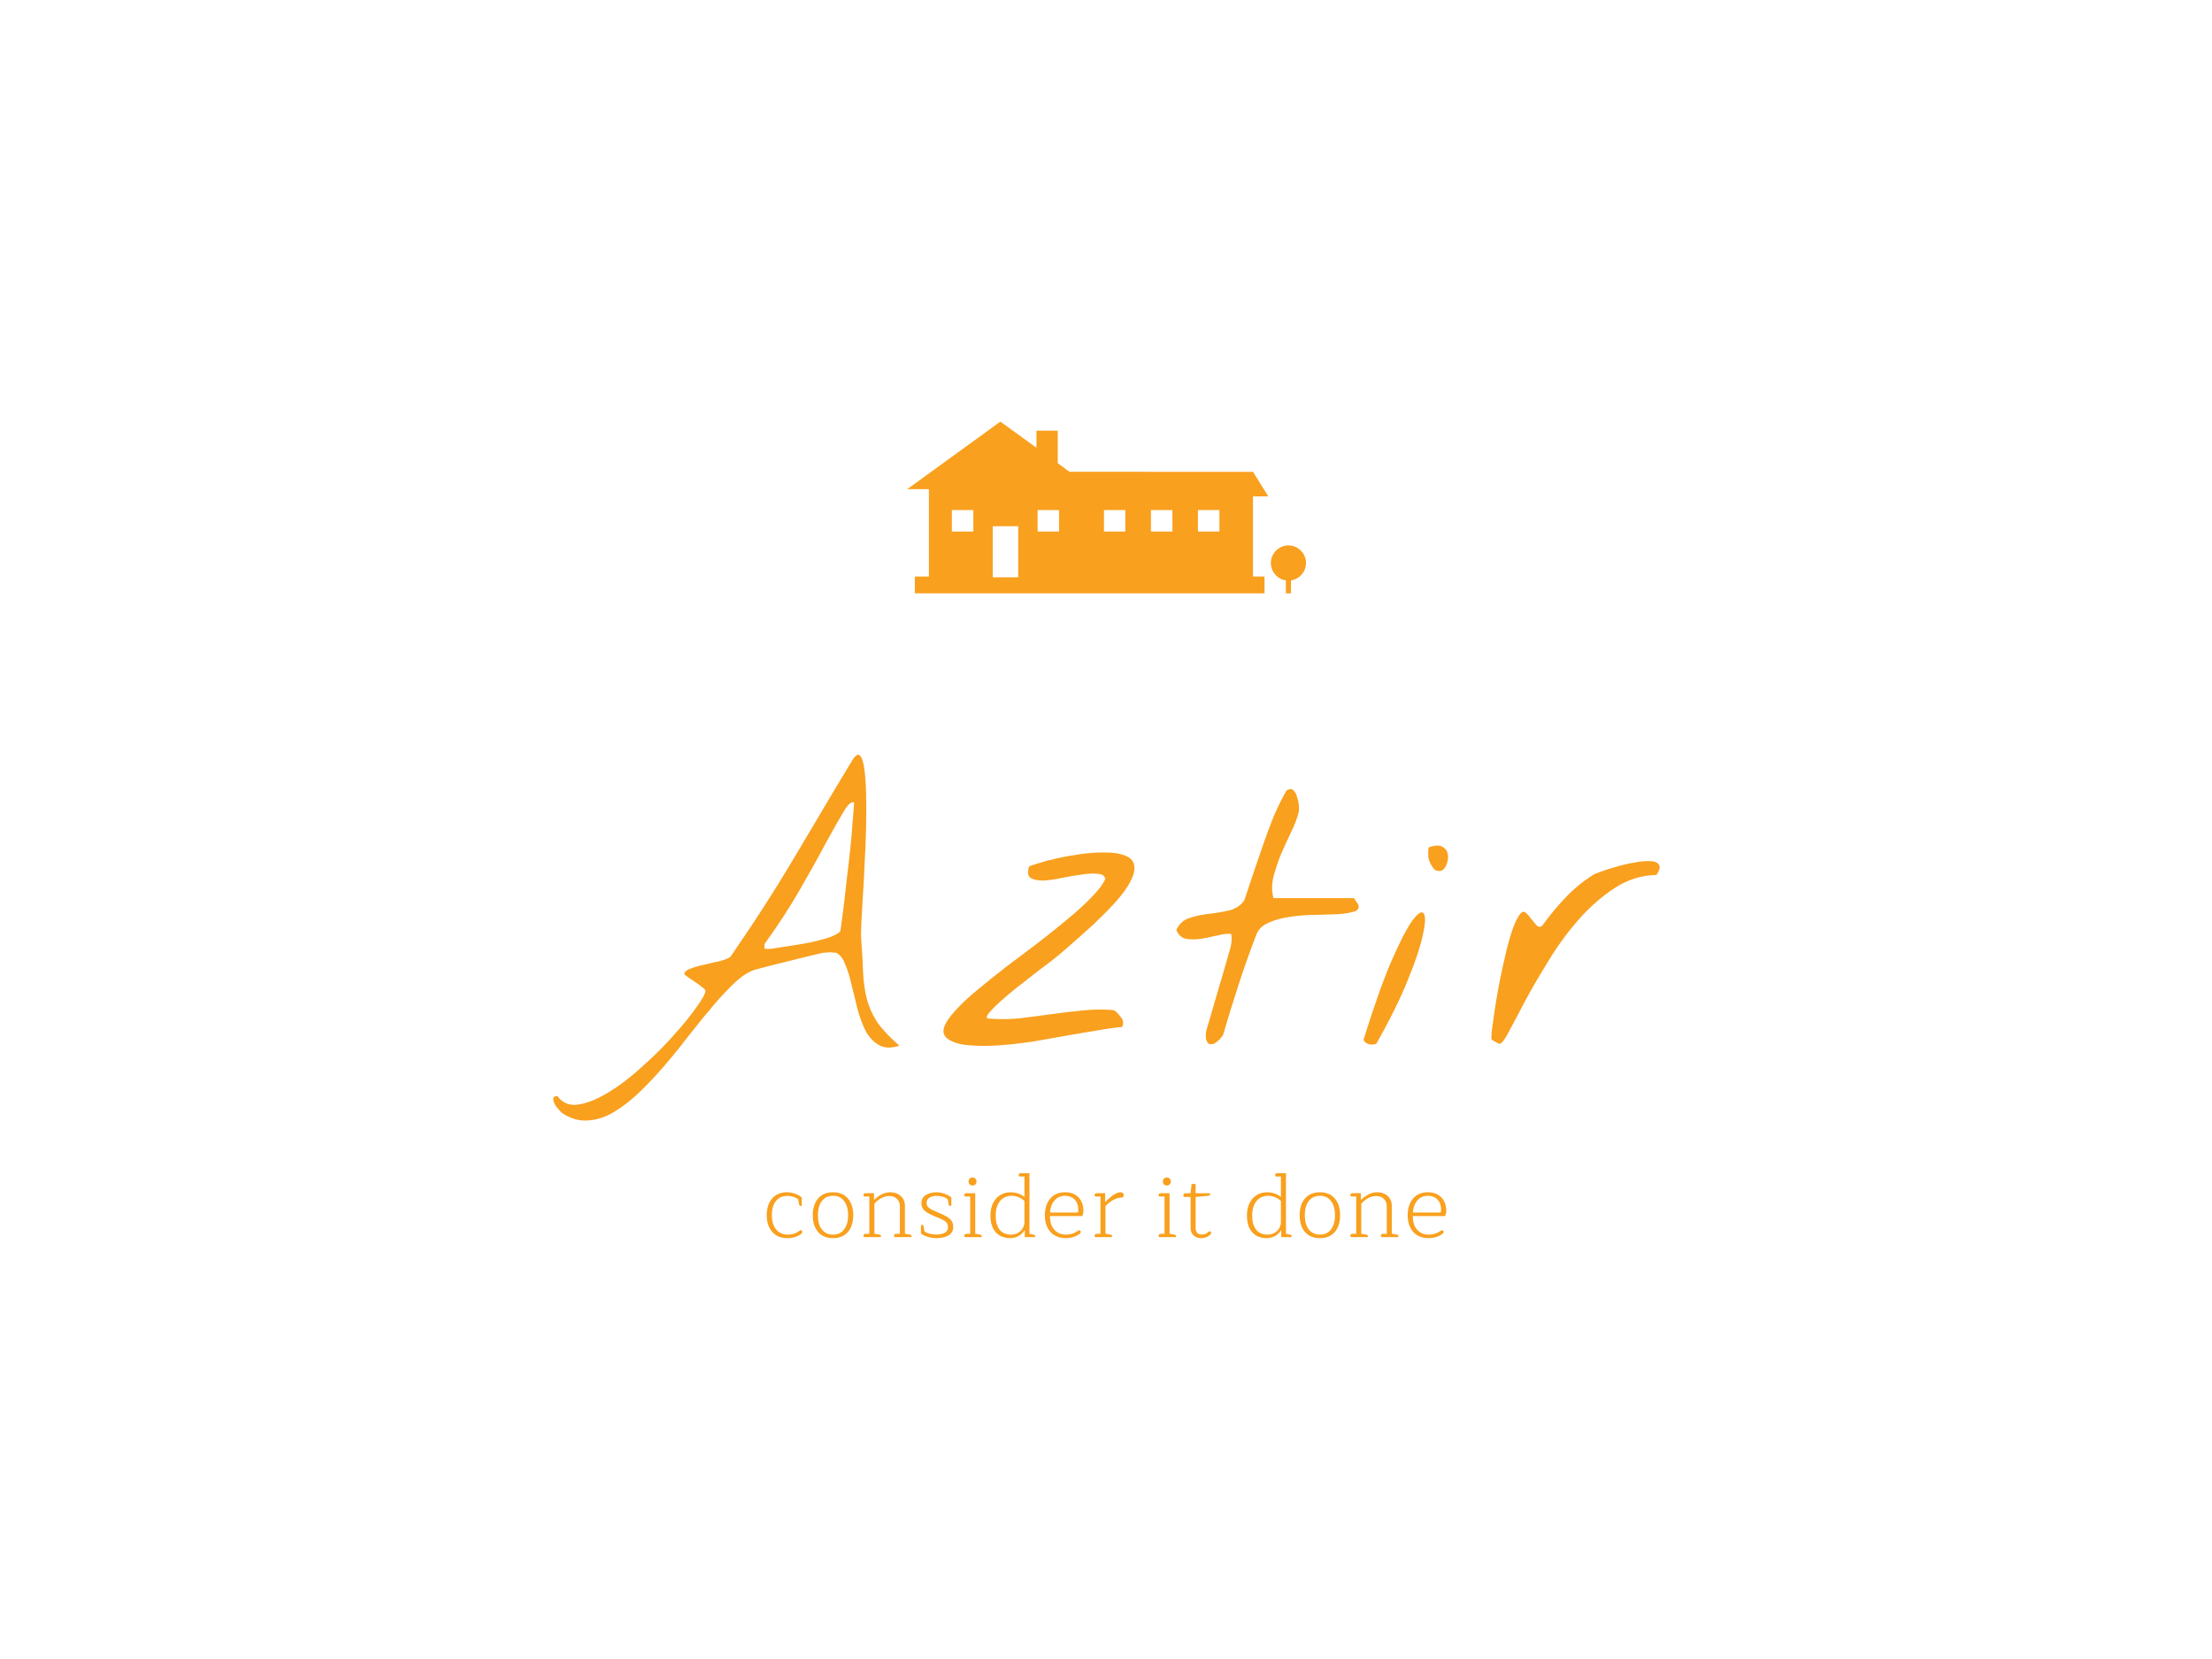<svg version="1.1" xmlns:cc="http://creativecommons.org/ns#" xmlns:dc="http://purl.org/dc/elements/1.1/" xmlns:rdf="http://www.w3.org/1999/02/22-rdf-syntax-ns#" xmlns="http://www.w3.org/2000/svg" xmlns:xlink="http://www.w3.org/1999/xlink" x="0px" y="0px" viewBox="0 0 1024 768" xml:space="preserve">

<defs>
<linearGradient id="gradient" gradientUnits="userSpaceOnUse" x2="0" y2="0">
  <stop offset="0" stop-color="#FFFFFF" stop-opacity="1"/>
  <stop offset="1" stop-color="#FFFFFF" stop-opacity="0"/>
  <animate attributeName="x2" dur="4s" from="0" to="1024" values="0; 1024; 1024"  repeatCount="1" />
</linearGradient>

<mask id="mask" maskUnits="userSpaceOnUse">
	<rect width="1024" height="768" fill="url(#gradient)"/>
</mask>
</defs>

<g mask="url(#mask)">

 
 <g id="logo-group" fill="#f9a01e" transform="translate(-117.54 -114.36) scale(1.23)">
  <path id="path134319" style="font-variant-ligatures:none" d="m391.97 558.97q-3.697 0-5.766-2.341-2.069-2.374-2.069-6.309t2.035-6.275 5.597-2.341q1.56 0 3.155 0.611 1.594 0.577 2.408 1.391v2.815q0 0.339-0.407 0.339-0.271 0-0.441-0.17-0.136-0.204-0.204-0.611l-0.305-1.696q-0.644-0.611-1.798-0.95-1.153-0.373-2.273-0.373-2.68 0-4.274 1.899-1.56 1.899-1.56 5.359 0 3.46 1.628 5.393 1.628 1.933 4.342 1.933 2.51 0 4.376-1.391 0.373-0.271 0.577-0.271 0.237 0 0.373 0.204 0.17 0.17 0.17 0.441 0 0.509-0.984 1.119-1.832 1.221-4.579 1.221z" stroke-miterlimit="2" stroke-width="0"/>
  <path id="path134321" style="font-variant-ligatures:none" d="m409.09 558.97q-3.629 0-5.631-2.307-2.001-2.341-2.001-6.343 0-3.969 2.001-6.275 2.001-2.341 5.631-2.341 3.595 0 5.597 2.341 2.001 2.307 2.001 6.275 0 4.003-2.001 6.343-2.001 2.307-5.597 2.307zm0-1.323q2.646 0 4.138-1.933 1.526-1.933 1.526-5.393 0-3.426-1.526-5.359-1.492-1.933-4.138-1.933-2.646 0-4.172 1.933t-1.526 5.359q0 3.46 1.526 5.393 1.526 1.933 4.172 1.933z" stroke-miterlimit="2" stroke-width="0"/>
  <path id="path134323" style="font-variant-ligatures:none" d="m420.98 558.59q-0.441 0-0.441-0.543 0-0.712 0.95-0.712h1.255v-14.043h-1.764q-0.441 0-0.441-0.543 0-0.712 0.95-0.712h3.019v2.442h0.136q2.917-2.781 6.004-2.781 2.341 0 3.901 1.391 1.594 1.391 1.594 3.799v10.413l1.764 0.305q0.407 0.068 0.577 0.237 0.17 0.136 0.17 0.407 0 0.339-0.339 0.339h-5.834q-0.441 0-0.441-0.543 0-0.712 0.95-0.712h1.255v-10.312q0-1.764-1.085-2.815-1.052-1.085-2.985-1.085-1.459 0-2.917 0.78-1.459 0.78-2.612 2.103v11.295l1.764 0.305q0.407 0.068 0.577 0.237 0.17 0.136 0.17 0.407 0 0.339-0.339 0.339z" stroke-miterlimit="2" stroke-width="0"/>
  <path id="path134325" style="font-variant-ligatures:none" d="m448.11 558.97q-1.594 0-3.324-0.475-1.696-0.475-2.612-1.289v-2.883q0-0.373 0.407-0.373 0.475 0 0.644 0.848l0.271 1.594q0.712 0.611 2.001 0.916t2.51 0.305q1.866 0 3.087-0.644 1.255-0.644 1.255-2.103 0-1.018-0.475-1.628-0.441-0.644-1.391-1.119-0.95-0.509-2.951-1.289-2.646-1.052-3.935-2.137-1.255-1.119-1.255-2.849 0-2.069 1.662-3.087 1.662-1.052 4.037-1.052 1.56 0 3.155 0.611 1.594 0.577 2.408 1.391v2.815q0 0.136-0.102 0.237t-0.305 0.102q-0.271 0-0.441-0.17-0.136-0.204-0.204-0.644l-0.271-1.662q-0.644-0.611-1.798-0.95-1.153-0.373-2.307-0.373-1.628 0-2.748 0.644-1.119 0.611-1.119 1.967 0 0.916 0.509 1.526 0.543 0.611 1.459 1.085 0.95 0.475 2.985 1.323 2.748 1.119 3.901 2.205t1.153 2.985q0 2.137-1.798 3.155-1.764 1.018-4.41 1.018z" stroke-miterlimit="2" stroke-width="0"/>
  <path id="path134327" style="font-variant-ligatures:none" d="m461.59 539.16q-0.644 0-1.085-0.407-0.407-0.441-0.407-1.119 0-0.678 0.407-1.085 0.441-0.407 1.085-0.407 0.644 0 1.052 0.407 0.441 0.407 0.441 1.085 0 0.712-0.441 1.119-0.407 0.407-1.052 0.407zm-2.68 19.436q-0.441 0-0.441-0.543 0-0.712 0.95-0.712h1.289v-14.043h-1.798q-0.441 0-0.441-0.543 0-0.712 0.95-0.712h3.188v15.264l1.73 0.305q0.746 0.17 0.746 0.644 0 0.339-0.339 0.339z" stroke-miterlimit="2" stroke-width="0"/>
  <path id="path134329" style="font-variant-ligatures:none" d="m475.66 558.97q-2.069 0-3.731-0.916t-2.646-2.815q-0.95-1.933-0.95-4.783 0-2.646 0.95-4.613 0.984-2.001 2.68-3.053 1.73-1.085 3.935-1.085 2.883 0 5.224 1.73v-7.666h-1.73q-0.441 0-0.441-0.543 0-0.712 0.916-0.712h3.155v22.794l1.391 0.305q0.441 0.102 0.611 0.237t0.17 0.407q0 0.339-0.339 0.339h-3.595v-2.51h-0.136q-1.933 2.883-5.461 2.883zm0.475-1.323q1.323 0 2.476-0.611 1.153-0.644 1.832-1.73 0.678-1.119 0.678-2.476v-7.869q-2.171-1.933-4.885-1.933-1.662 0-3.019 0.848-1.323 0.814-2.137 2.51-0.78 1.696-0.78 4.104 0 3.358 1.459 5.258 1.492 1.899 4.376 1.899z" stroke-miterlimit="2" stroke-width="0"/>
  <path id="path134331" style="font-variant-ligatures:none" d="m496.64 558.97q-2.374 0-4.172-1.052-1.764-1.052-2.714-2.985-0.95-1.933-0.95-4.511 0-3.935 2.001-6.309 2.001-2.408 5.597-2.408 3.256 0 5.088 1.933 1.832 1.899 1.832 5.088 0 0.916-0.407 1.933h-12.177q0 3.358 1.662 5.19 1.696 1.798 4.308 1.798 2.578 0 4.477-1.391 0.068-0.034 0.237-0.136 0.17-0.136 0.339-0.136 0.237 0 0.407 0.204 0.17 0.17 0.17 0.441t-0.237 0.543q-0.237 0.237-0.712 0.543-2.001 1.255-4.749 1.255zm4.613-9.633q0.136-0.475 0.136-0.95 0-2.578-1.391-3.969t-3.595-1.391q-2.374 0-3.901 1.696-1.526 1.662-1.73 4.613z" stroke-miterlimit="2" stroke-width="0"/>
  <path id="path134333" style="font-variant-ligatures:none" d="m507.97 558.59q-0.441 0-0.441-0.543 0-0.712 0.95-0.712h1.255v-14.043h-1.764q-0.441 0-0.441-0.543 0-0.712 0.95-0.712h3.019v3.324h0.136q1.323-1.526 2.883-2.578 1.56-1.085 2.781-1.085 0.543 0 0.848 0.271 0.339 0.271 0.339 0.746 0 0.543-0.339 0.95-3.46 0-6.513 3.222v10.413l1.764 0.305q0.407 0.068 0.577 0.237 0.17 0.136 0.17 0.407 0 0.339-0.339 0.339z" stroke-miterlimit="2" stroke-width="0"/>
  <path id="path134335" style="font-variant-ligatures:none" d="m534.73 539.16q-0.644 0-1.085-0.407-0.407-0.441-0.407-1.119 0-0.678 0.407-1.085 0.441-0.407 1.085-0.407 0.644 0 1.052 0.407 0.441 0.407 0.441 1.085 0 0.712-0.441 1.119-0.407 0.407-1.052 0.407zm-2.68 19.436q-0.441 0-0.441-0.543 0-0.712 0.95-0.712h1.289v-14.043h-1.798q-0.441 0-0.441-0.543 0-0.712 0.95-0.712h3.188v15.264l1.73 0.305q0.746 0.17 0.746 0.644 0 0.339-0.339 0.339z" stroke-miterlimit="2" stroke-width="0"/>
  <path id="path134337" style="font-variant-ligatures:none" d="m547.59 558.97q-1.696 0-2.815-1.018-1.119-1.052-1.119-2.951v-11.533h-2.307q-0.17 0-0.305-0.17t-0.136-0.407q0-0.373 0.237-0.577 0.271-0.237 0.712-0.237h1.798l0.373-3.494h1.526v3.494h5.156q0.339 0 0.339 0.373 0 0.305-0.305 0.441-0.271 0.136-0.882 0.204l-4.308 0.373v11.668q0 1.221 0.611 1.866 0.644 0.611 1.73 0.611 0.746 0 1.323-0.204 0.577-0.237 1.085-0.712 0.305-0.305 0.543-0.305t0.373 0.17q0.17 0.136 0.17 0.441 0 0.237-0.237 0.543t-0.644 0.577q-1.323 0.848-2.917 0.848z" stroke-miterlimit="2" stroke-width="0"/>
  <path id="path134339" style="font-variant-ligatures:none" d="m572.19 558.97q-2.069 0-3.731-0.916t-2.646-2.815q-0.95-1.933-0.95-4.783 0-2.646 0.95-4.613 0.984-2.001 2.68-3.053 1.73-1.085 3.935-1.085 2.883 0 5.224 1.73v-7.666h-1.73q-0.441 0-0.441-0.543 0-0.712 0.916-0.712h3.155v22.794l1.391 0.305q0.441 0.102 0.611 0.237t0.17 0.407q0 0.339-0.339 0.339h-3.595v-2.51h-0.136q-1.933 2.883-5.461 2.883zm0.475-1.323q1.323 0 2.476-0.611 1.153-0.644 1.832-1.73 0.678-1.119 0.678-2.476v-7.869q-2.171-1.933-4.885-1.933-1.662 0-3.019 0.848-1.323 0.814-2.137 2.51-0.78 1.696-0.78 4.104 0 3.358 1.459 5.258 1.492 1.899 4.376 1.899z" stroke-miterlimit="2" stroke-width="0"/>
  <path id="path134341" style="font-variant-ligatures:none" d="m592.34 558.97q-3.629 0-5.631-2.307-2.001-2.341-2.001-6.343 0-3.969 2.001-6.275 2.001-2.341 5.631-2.341 3.595 0 5.597 2.341 2.001 2.307 2.001 6.275 0 4.003-2.001 6.343-2.001 2.307-5.597 2.307zm0-1.323q2.646 0 4.138-1.933 1.526-1.933 1.526-5.393 0-3.426-1.526-5.359-1.492-1.933-4.138-1.933-2.646 0-4.172 1.933t-1.526 5.359q0 3.46 1.526 5.393 1.526 1.933 4.172 1.933z" stroke-miterlimit="2" stroke-width="0"/>
  <path id="path134343" style="font-variant-ligatures:none" d="m604.23 558.59q-0.441 0-0.441-0.543 0-0.712 0.95-0.712h1.255v-14.043h-1.764q-0.441 0-0.441-0.543 0-0.712 0.95-0.712h3.019v2.442h0.136q2.917-2.781 6.004-2.781 2.341 0 3.901 1.391 1.594 1.391 1.594 3.799v10.413l1.764 0.305q0.407 0.068 0.577 0.237 0.17 0.136 0.17 0.407 0 0.339-0.339 0.339h-5.834q-0.441 0-0.441-0.543 0-0.712 0.95-0.712h1.255v-10.312q0-1.764-1.085-2.815-1.052-1.085-2.985-1.085-1.459 0-2.917 0.78-1.459 0.78-2.612 2.103v11.295l1.764 0.305q0.407 0.068 0.577 0.237 0.17 0.136 0.17 0.407 0 0.339-0.339 0.339z" stroke-miterlimit="2" stroke-width="0"/>
  <path id="path134345" style="font-variant-ligatures:none" d="m633.19 558.97q-2.374 0-4.172-1.052-1.764-1.052-2.714-2.985-0.95-1.933-0.95-4.511 0-3.935 2.001-6.309 2.001-2.408 5.597-2.408 3.256 0 5.088 1.933 1.832 1.899 1.832 5.088 0 0.916-0.407 1.933h-12.177q0 3.358 1.662 5.19 1.696 1.798 4.308 1.798 2.578 0 4.477-1.391 0.068-0.034 0.237-0.136 0.17-0.136 0.339-0.136 0.237 0 0.407 0.204 0.17 0.17 0.17 0.441t-0.237 0.543q-0.237 0.237-0.712 0.543-2.001 1.255-4.749 1.255zm4.613-9.633q0.136-0.475 0.136-0.95 0-2.578-1.391-3.969t-3.595-1.391q-2.374 0-3.901 1.696-1.526 1.662-1.73 4.613z" stroke-miterlimit="2" stroke-width="0"/>
  <path id="path134348" style="font-variant-ligatures:none" d="m307.06 511.85q-0.422-0.281-1.266-1.406-0.984-0.984-1.547-2.109-0.562-1.125-0.422-1.969 0-0.844 1.547-0.844 2.953 4.078 8.297 3.094 5.344-0.984 11.531-4.922 6.188-3.797 12.516-9.703 6.469-5.766 11.531-11.531 5.203-5.766 8.438-10.406 3.375-4.641 3.375-6.188 0-0.422-1.125-1.266-1.125-0.984-2.672-1.969-1.406-0.984-2.672-1.828-1.266-0.844-1.547-1.266 0.422-1.406 2.672-2.109 2.25-0.844 5.062-1.406 2.812-0.703 5.484-1.266 2.812-0.703 4.219-1.688 7.453-10.828 12.938-19.406 5.625-8.719 10.547-17.016 5.062-8.438 10.266-17.297 5.203-8.859 11.953-19.969 1.828-3.094 2.953-2.109 1.125 0.984 1.688 4.781 0.562 3.797 0.703 9.703 0.141 5.766 0 12.516-0.141 6.75-0.562 13.781-0.281 7.031-0.703 12.938-0.281 5.906-0.562 10.266-0.141 4.219 0 5.484 0.562 7.172 0.703 12.516 0.281 5.203 1.406 9.703 1.125 4.359 3.797 8.578 2.812 4.078 8.438 9-4.641 1.547-7.734-0.281-2.953-1.688-4.922-5.203-1.828-3.656-3.094-8.297-1.125-4.781-2.25-9.141-0.984-4.5-2.391-7.734-1.266-3.375-3.516-4.359-0.141 0-0.844 0-0.562-0.141-1.406-0.141-0.703 0-1.406 0.141-0.703 0-0.984 0-1.266 0.281-4.781 1.125-3.375 0.844-7.453 1.828-4.078 0.984-7.875 1.969-3.656 0.984-5.344 1.406-3.516 0.984-7.453 4.5-3.797 3.516-8.156 8.578-4.219 4.922-8.859 10.828-4.5 5.906-9.281 11.531-4.781 5.625-9.703 10.406-4.922 4.781-9.844 7.734-4.922 2.953-9.844 3.234-5.062 0.422-9.844-2.812zm76.219-61.875q0.281 0.141 1.406 0.141 1.266 0 1.688-0.141 2.531-0.422 6.328-0.984t7.594-1.266q3.797-0.844 7.031-1.828 3.234-1.125 4.5-2.391 0 0 0.422-2.953 0.422-2.953 0.984-7.453 0.562-4.641 1.125-10.125 0.703-5.625 1.266-10.969 0.562-5.344 0.844-9.844 0.422-4.641 0.562-7.172-1.547-0.703-4.078 3.656-2.531 4.219-6.609 11.672-3.938 7.453-9.703 17.438-5.625 9.844-13.359 20.531z" stroke-miterlimit="2" stroke-width="0"/>
  <path id="path134350" style="font-variant-ligatures:none" d="m452.76 484.29q-2.672-1.547-1.969-4.359 0.844-2.812 4.078-6.328 3.234-3.656 8.156-7.734 5.062-4.219 10.828-8.719 5.906-4.5 11.953-9 6.047-4.641 11.25-9 5.344-4.359 9.141-8.297 3.938-3.938 5.344-7.031-0.281-1.828-2.812-1.969-2.531-0.281-6.047 0.281-3.516 0.422-7.453 1.266-3.938 0.844-7.031 0.984-3.094 0-4.781-0.984-1.547-1.125-0.562-4.219 0.141-0.281 2.953-1.125 2.953-0.984 7.312-1.969 4.359-0.984 9.422-1.688 5.062-0.703 9.422-0.562 4.359 0 7.312 1.266 3.094 1.266 3.234 4.219 0.281 2.953-2.953 7.875-3.234 4.922-11.25 12.516-0.422 0.562-2.391 2.25-1.828 1.688-4.219 3.797-2.25 1.969-4.5 3.938-2.109 1.828-3.094 2.672-0.984 0.844-3.516 2.812-2.531 1.828-5.766 4.359-3.094 2.391-6.469 5.062t-6.047 5.062-4.219 4.219q-1.547 1.688-0.984 2.391 5.906 0.562 11.812 0 6.047-0.703 11.953-1.547 5.906-0.844 11.812-1.406 6.047-0.703 12.094-0.141 1.406 0.844 2.672 2.672 1.406 1.688 0.422 3.656-3.656 0.281-9.141 1.266-5.344 0.844-11.672 1.969-6.188 1.125-12.797 2.25-6.609 0.984-12.656 1.406-5.906 0.422-10.969 0-4.922-0.281-7.875-2.109z" stroke-miterlimit="2" stroke-width="0"/>
  <path id="path134352" style="font-variant-ligatures:none" d="m549.53 484.29q-0.141-0.281-0.141-1.547t0.141-1.688q0.422-1.547 1.547-5.344 1.125-3.938 2.391-8.156 1.266-4.359 2.391-8.156 1.125-3.797 1.547-5.344 0.562-1.969 1.266-4.5 0.703-2.672 0.281-5.062-2.109-0.281-5.203 0.562-3.094 0.703-6.188 1.266-2.953 0.422-5.625 0-2.531-0.562-3.656-3.375 1.688-3.516 5.062-4.5 3.375-1.125 7.312-1.547 3.938-0.422 7.453-1.266 3.656-0.844 5.766-3.797 1.266-3.656 2.953-8.859 1.828-5.344 3.797-11.109 1.969-5.766 4.219-11.391 2.391-5.625 4.922-9.984 1.547-0.984 2.531-0.141 0.984 0.844 1.406 2.531 0.562 1.547 0.703 3.234 0.141 1.688 0 2.25-0.844 3.656-2.953 7.875-1.969 4.078-3.797 8.297-1.688 4.219-2.812 8.438-0.984 4.219 0 8.016h30.234q0.141 0 0.703 0.984 0.562 0.844 0.984 1.406 0.703 1.969-1.547 2.672-2.25 0.703-6.047 0.984-3.797 0.141-8.719 0.281-4.781 0-9.281 0.703-4.359 0.562-7.875 2.109-3.516 1.406-4.781 4.359-3.656 9.422-6.75 18.984-3.094 9.422-5.906 19.125-0.281 0.422-1.125 1.406-0.844 0.844-1.828 1.547-0.984 0.562-1.969 0.422-0.844-0.141-1.406-1.688z" stroke-miterlimit="2" stroke-width="0"/>
  <path id="path134354" style="font-variant-ligatures:none" d="m608.75 484.29q5.766-18.562 10.406-29.391 4.781-10.969 7.875-15.328 3.234-4.359 4.359-2.812t-0.281 7.875q-1.266 6.328-5.625 17.016-4.219 10.547-11.953 24.188-1.125 0.422-2.672 0.141t-2.109-1.688zm24.609-67.641q-0.281-0.703-0.281-2.531t0.281-2.25q3.234-1.125 4.922-0.281t2.109 2.531q0.422 1.547-0.141 3.375-0.422 1.828-1.547 2.812-1.125 0.844-2.672 0.281-1.406-0.703-2.672-3.938z" stroke-miterlimit="2" stroke-width="0"/>
  <path id="path134356" style="font-variant-ligatures:none" d="m657 484.29q-0.281-0.141 0-3.234 0.422-3.234 1.125-8.016 0.703-4.781 1.828-10.547 1.125-5.766 2.391-10.969 1.266-5.344 2.672-9.281 1.547-4.078 2.953-5.625 0.984-0.984 1.969 0 0.984 0.844 1.969 2.25 0.984 1.266 1.969 2.391 0.984 0.984 2.109 0.141 3.938-5.484 8.578-10.406 4.781-5.062 10.547-8.719 0.562-0.422 3.094-1.266 2.531-0.984 5.766-1.828 3.234-0.984 6.609-1.547 3.516-0.703 5.906-0.562 2.531 0 3.375 1.266 0.984 1.125-0.844 3.938-8.438 0.141-15.75 4.922-7.312 4.781-13.5 11.812-6.188 7.031-11.25 15.328-5.062 8.156-8.859 15.188-3.656 7.031-6.188 11.672-2.391 4.641-3.516 4.641-0.141 0-1.266-0.562-1.125-0.703-1.688-0.984z" stroke-miterlimit="2" stroke-width="0"/>
  <path id="icon" stroke-width=".75" d="m472.06 251.66c-0.008 0-7.891 5.719-17.519 12.708l-17.504 12.708 4.068 0.01 4.068 0.011v32.859h-5.296v6.338h131.6v-6.338h-4.337v-30.16l2.878-0.01 2.878-0.011-2.873-4.608-2.873-4.608-34.53-0.011-34.535-0.011-2.209-1.608-2.21-1.607v-12.26h-8.006l-0.01 3.214-0.011 3.214-6.784-4.924c-3.731-2.708-6.79-4.924-6.798-4.924zm-14.211 33.278h4.045v8.089h-8.089v-8.089zm32.265 0.01 4.035 0.01 0.01 4.035 0.011 4.035h-8.089v-8.09zm24.968-0.01h4.024v8.089h-8.048v-8.089zm17.691 0.01 4.035 0.01 0.01 4.035 0.011 4.035h-8.09v-8.09zm17.691-0.01h4.045v8.089h-8.089v-8.089zm-76.478 6.088h4.795v19.224h-9.591v-19.224zm106.42 7.22c-0.175 0.003-0.459 0.022-0.631 0.041-0.172 0.02-0.463 0.066-0.646 0.104-0.183 0.037-0.502 0.123-0.708 0.19-0.206 0.067-0.55 0.205-0.763 0.306-0.214 0.101-0.571 0.304-0.793 0.45-0.222 0.146-0.554 0.396-0.736 0.555-0.183 0.159-0.462 0.439-0.622 0.622-0.159 0.183-0.409 0.515-0.556 0.738-0.147 0.223-0.348 0.579-0.447 0.792-0.099 0.213-0.238 0.565-0.307 0.783-0.07 0.218-0.156 0.539-0.192 0.713-0.036 0.175-0.086 0.545-0.112 0.823-0.034 0.37-0.033 0.643 0 1.018 0.025 0.282 0.091 0.711 0.146 0.952 0.055 0.241 0.176 0.641 0.269 0.888 0.093 0.247 0.254 0.605 0.357 0.795 0.104 0.19 0.294 0.492 0.422 0.671 0.129 0.179 0.349 0.457 0.491 0.616 0.141 0.159 0.417 0.423 0.611 0.587 0.195 0.164 0.487 0.386 0.649 0.493 0.162 0.108 0.481 0.289 0.709 0.402 0.228 0.114 0.574 0.263 0.769 0.331 0.195 0.068 0.505 0.156 0.688 0.194 0.183 0.038 0.376 0.078 0.427 0.089l0.094 0.02v4.877h1.918v-4.873l0.24-0.048c0.132-0.026 0.315-0.066 0.407-0.088 0.092-0.022 0.317-0.089 0.5-0.148 0.183-0.059 0.511-0.19 0.729-0.291 0.217-0.101 0.611-0.327 0.876-0.503 0.341-0.226 0.62-0.459 0.96-0.801 0.264-0.265 0.595-0.647 0.737-0.848 0.142-0.201 0.362-0.57 0.49-0.82 0.128-0.25 0.297-0.648 0.376-0.885 0.079-0.237 0.185-0.628 0.236-0.869 0.077-0.363 0.093-0.573 0.094-1.23 0.001-0.6-0.017-0.888-0.075-1.188-0.042-0.218-0.148-0.617-0.236-0.887-0.088-0.269-0.257-0.682-0.375-0.917-0.119-0.235-0.331-0.596-0.471-0.802-0.15-0.221-0.47-0.591-0.777-0.899-0.317-0.318-0.669-0.623-0.897-0.776-0.206-0.139-0.563-0.347-0.792-0.462-0.229-0.115-0.576-0.265-0.771-0.333-0.195-0.069-0.523-0.164-0.73-0.211-0.206-0.048-0.57-0.107-0.807-0.131-0.237-0.024-0.575-0.041-0.751-0.038z"/>
 </g>

</g>

<g opacity="0">

 
 <g id="logo-group" fill="#f9a01e" transform="translate(-117.54 -114.36) scale(1.23)">
  <path id="path134319" style="font-variant-ligatures:none" d="m391.97 558.97q-3.697 0-5.766-2.341-2.069-2.374-2.069-6.309t2.035-6.275 5.597-2.341q1.56 0 3.155 0.611 1.594 0.577 2.408 1.391v2.815q0 0.339-0.407 0.339-0.271 0-0.441-0.17-0.136-0.204-0.204-0.611l-0.305-1.696q-0.644-0.611-1.798-0.95-1.153-0.373-2.273-0.373-2.68 0-4.274 1.899-1.56 1.899-1.56 5.359 0 3.46 1.628 5.393 1.628 1.933 4.342 1.933 2.51 0 4.376-1.391 0.373-0.271 0.577-0.271 0.237 0 0.373 0.204 0.17 0.17 0.17 0.441 0 0.509-0.984 1.119-1.832 1.221-4.579 1.221z" stroke-miterlimit="2" stroke-width="0"/>
  <path id="path134321" style="font-variant-ligatures:none" d="m409.09 558.97q-3.629 0-5.631-2.307-2.001-2.341-2.001-6.343 0-3.969 2.001-6.275 2.001-2.341 5.631-2.341 3.595 0 5.597 2.341 2.001 2.307 2.001 6.275 0 4.003-2.001 6.343-2.001 2.307-5.597 2.307zm0-1.323q2.646 0 4.138-1.933 1.526-1.933 1.526-5.393 0-3.426-1.526-5.359-1.492-1.933-4.138-1.933-2.646 0-4.172 1.933t-1.526 5.359q0 3.46 1.526 5.393 1.526 1.933 4.172 1.933z" stroke-miterlimit="2" stroke-width="0"/>
  <path id="path134323" style="font-variant-ligatures:none" d="m420.98 558.59q-0.441 0-0.441-0.543 0-0.712 0.95-0.712h1.255v-14.043h-1.764q-0.441 0-0.441-0.543 0-0.712 0.95-0.712h3.019v2.442h0.136q2.917-2.781 6.004-2.781 2.341 0 3.901 1.391 1.594 1.391 1.594 3.799v10.413l1.764 0.305q0.407 0.068 0.577 0.237 0.17 0.136 0.17 0.407 0 0.339-0.339 0.339h-5.834q-0.441 0-0.441-0.543 0-0.712 0.95-0.712h1.255v-10.312q0-1.764-1.085-2.815-1.052-1.085-2.985-1.085-1.459 0-2.917 0.78-1.459 0.78-2.612 2.103v11.295l1.764 0.305q0.407 0.068 0.577 0.237 0.17 0.136 0.17 0.407 0 0.339-0.339 0.339z" stroke-miterlimit="2" stroke-width="0"/>
  <path id="path134325" style="font-variant-ligatures:none" d="m448.11 558.97q-1.594 0-3.324-0.475-1.696-0.475-2.612-1.289v-2.883q0-0.373 0.407-0.373 0.475 0 0.644 0.848l0.271 1.594q0.712 0.611 2.001 0.916t2.51 0.305q1.866 0 3.087-0.644 1.255-0.644 1.255-2.103 0-1.018-0.475-1.628-0.441-0.644-1.391-1.119-0.95-0.509-2.951-1.289-2.646-1.052-3.935-2.137-1.255-1.119-1.255-2.849 0-2.069 1.662-3.087 1.662-1.052 4.037-1.052 1.56 0 3.155 0.611 1.594 0.577 2.408 1.391v2.815q0 0.136-0.102 0.237t-0.305 0.102q-0.271 0-0.441-0.17-0.136-0.204-0.204-0.644l-0.271-1.662q-0.644-0.611-1.798-0.95-1.153-0.373-2.307-0.373-1.628 0-2.748 0.644-1.119 0.611-1.119 1.967 0 0.916 0.509 1.526 0.543 0.611 1.459 1.085 0.95 0.475 2.985 1.323 2.748 1.119 3.901 2.205t1.153 2.985q0 2.137-1.798 3.155-1.764 1.018-4.41 1.018z" stroke-miterlimit="2" stroke-width="0"/>
  <path id="path134327" style="font-variant-ligatures:none" d="m461.59 539.16q-0.644 0-1.085-0.407-0.407-0.441-0.407-1.119 0-0.678 0.407-1.085 0.441-0.407 1.085-0.407 0.644 0 1.052 0.407 0.441 0.407 0.441 1.085 0 0.712-0.441 1.119-0.407 0.407-1.052 0.407zm-2.68 19.436q-0.441 0-0.441-0.543 0-0.712 0.95-0.712h1.289v-14.043h-1.798q-0.441 0-0.441-0.543 0-0.712 0.95-0.712h3.188v15.264l1.73 0.305q0.746 0.17 0.746 0.644 0 0.339-0.339 0.339z" stroke-miterlimit="2" stroke-width="0"/>
  <path id="path134329" style="font-variant-ligatures:none" d="m475.66 558.97q-2.069 0-3.731-0.916t-2.646-2.815q-0.95-1.933-0.95-4.783 0-2.646 0.95-4.613 0.984-2.001 2.68-3.053 1.73-1.085 3.935-1.085 2.883 0 5.224 1.73v-7.666h-1.73q-0.441 0-0.441-0.543 0-0.712 0.916-0.712h3.155v22.794l1.391 0.305q0.441 0.102 0.611 0.237t0.17 0.407q0 0.339-0.339 0.339h-3.595v-2.51h-0.136q-1.933 2.883-5.461 2.883zm0.475-1.323q1.323 0 2.476-0.611 1.153-0.644 1.832-1.73 0.678-1.119 0.678-2.476v-7.869q-2.171-1.933-4.885-1.933-1.662 0-3.019 0.848-1.323 0.814-2.137 2.51-0.78 1.696-0.78 4.104 0 3.358 1.459 5.258 1.492 1.899 4.376 1.899z" stroke-miterlimit="2" stroke-width="0"/>
  <path id="path134331" style="font-variant-ligatures:none" d="m496.64 558.97q-2.374 0-4.172-1.052-1.764-1.052-2.714-2.985-0.95-1.933-0.95-4.511 0-3.935 2.001-6.309 2.001-2.408 5.597-2.408 3.256 0 5.088 1.933 1.832 1.899 1.832 5.088 0 0.916-0.407 1.933h-12.177q0 3.358 1.662 5.19 1.696 1.798 4.308 1.798 2.578 0 4.477-1.391 0.068-0.034 0.237-0.136 0.17-0.136 0.339-0.136 0.237 0 0.407 0.204 0.17 0.17 0.17 0.441t-0.237 0.543q-0.237 0.237-0.712 0.543-2.001 1.255-4.749 1.255zm4.613-9.633q0.136-0.475 0.136-0.95 0-2.578-1.391-3.969t-3.595-1.391q-2.374 0-3.901 1.696-1.526 1.662-1.73 4.613z" stroke-miterlimit="2" stroke-width="0"/>
  <path id="path134333" style="font-variant-ligatures:none" d="m507.97 558.59q-0.441 0-0.441-0.543 0-0.712 0.95-0.712h1.255v-14.043h-1.764q-0.441 0-0.441-0.543 0-0.712 0.95-0.712h3.019v3.324h0.136q1.323-1.526 2.883-2.578 1.56-1.085 2.781-1.085 0.543 0 0.848 0.271 0.339 0.271 0.339 0.746 0 0.543-0.339 0.95-3.46 0-6.513 3.222v10.413l1.764 0.305q0.407 0.068 0.577 0.237 0.17 0.136 0.17 0.407 0 0.339-0.339 0.339z" stroke-miterlimit="2" stroke-width="0"/>
  <path id="path134335" style="font-variant-ligatures:none" d="m534.73 539.16q-0.644 0-1.085-0.407-0.407-0.441-0.407-1.119 0-0.678 0.407-1.085 0.441-0.407 1.085-0.407 0.644 0 1.052 0.407 0.441 0.407 0.441 1.085 0 0.712-0.441 1.119-0.407 0.407-1.052 0.407zm-2.68 19.436q-0.441 0-0.441-0.543 0-0.712 0.95-0.712h1.289v-14.043h-1.798q-0.441 0-0.441-0.543 0-0.712 0.95-0.712h3.188v15.264l1.73 0.305q0.746 0.17 0.746 0.644 0 0.339-0.339 0.339z" stroke-miterlimit="2" stroke-width="0"/>
  <path id="path134337" style="font-variant-ligatures:none" d="m547.59 558.97q-1.696 0-2.815-1.018-1.119-1.052-1.119-2.951v-11.533h-2.307q-0.17 0-0.305-0.17t-0.136-0.407q0-0.373 0.237-0.577 0.271-0.237 0.712-0.237h1.798l0.373-3.494h1.526v3.494h5.156q0.339 0 0.339 0.373 0 0.305-0.305 0.441-0.271 0.136-0.882 0.204l-4.308 0.373v11.668q0 1.221 0.611 1.866 0.644 0.611 1.73 0.611 0.746 0 1.323-0.204 0.577-0.237 1.085-0.712 0.305-0.305 0.543-0.305t0.373 0.17q0.17 0.136 0.17 0.441 0 0.237-0.237 0.543t-0.644 0.577q-1.323 0.848-2.917 0.848z" stroke-miterlimit="2" stroke-width="0"/>
  <path id="path134339" style="font-variant-ligatures:none" d="m572.19 558.97q-2.069 0-3.731-0.916t-2.646-2.815q-0.95-1.933-0.95-4.783 0-2.646 0.95-4.613 0.984-2.001 2.68-3.053 1.73-1.085 3.935-1.085 2.883 0 5.224 1.73v-7.666h-1.73q-0.441 0-0.441-0.543 0-0.712 0.916-0.712h3.155v22.794l1.391 0.305q0.441 0.102 0.611 0.237t0.17 0.407q0 0.339-0.339 0.339h-3.595v-2.51h-0.136q-1.933 2.883-5.461 2.883zm0.475-1.323q1.323 0 2.476-0.611 1.153-0.644 1.832-1.73 0.678-1.119 0.678-2.476v-7.869q-2.171-1.933-4.885-1.933-1.662 0-3.019 0.848-1.323 0.814-2.137 2.51-0.78 1.696-0.78 4.104 0 3.358 1.459 5.258 1.492 1.899 4.376 1.899z" stroke-miterlimit="2" stroke-width="0"/>
  <path id="path134341" style="font-variant-ligatures:none" d="m592.34 558.97q-3.629 0-5.631-2.307-2.001-2.341-2.001-6.343 0-3.969 2.001-6.275 2.001-2.341 5.631-2.341 3.595 0 5.597 2.341 2.001 2.307 2.001 6.275 0 4.003-2.001 6.343-2.001 2.307-5.597 2.307zm0-1.323q2.646 0 4.138-1.933 1.526-1.933 1.526-5.393 0-3.426-1.526-5.359-1.492-1.933-4.138-1.933-2.646 0-4.172 1.933t-1.526 5.359q0 3.46 1.526 5.393 1.526 1.933 4.172 1.933z" stroke-miterlimit="2" stroke-width="0"/>
  <path id="path134343" style="font-variant-ligatures:none" d="m604.23 558.59q-0.441 0-0.441-0.543 0-0.712 0.95-0.712h1.255v-14.043h-1.764q-0.441 0-0.441-0.543 0-0.712 0.95-0.712h3.019v2.442h0.136q2.917-2.781 6.004-2.781 2.341 0 3.901 1.391 1.594 1.391 1.594 3.799v10.413l1.764 0.305q0.407 0.068 0.577 0.237 0.17 0.136 0.17 0.407 0 0.339-0.339 0.339h-5.834q-0.441 0-0.441-0.543 0-0.712 0.95-0.712h1.255v-10.312q0-1.764-1.085-2.815-1.052-1.085-2.985-1.085-1.459 0-2.917 0.78-1.459 0.78-2.612 2.103v11.295l1.764 0.305q0.407 0.068 0.577 0.237 0.17 0.136 0.17 0.407 0 0.339-0.339 0.339z" stroke-miterlimit="2" stroke-width="0"/>
  <path id="path134345" style="font-variant-ligatures:none" d="m633.19 558.97q-2.374 0-4.172-1.052-1.764-1.052-2.714-2.985-0.95-1.933-0.95-4.511 0-3.935 2.001-6.309 2.001-2.408 5.597-2.408 3.256 0 5.088 1.933 1.832 1.899 1.832 5.088 0 0.916-0.407 1.933h-12.177q0 3.358 1.662 5.19 1.696 1.798 4.308 1.798 2.578 0 4.477-1.391 0.068-0.034 0.237-0.136 0.17-0.136 0.339-0.136 0.237 0 0.407 0.204 0.17 0.17 0.17 0.441t-0.237 0.543q-0.237 0.237-0.712 0.543-2.001 1.255-4.749 1.255zm4.613-9.633q0.136-0.475 0.136-0.95 0-2.578-1.391-3.969t-3.595-1.391q-2.374 0-3.901 1.696-1.526 1.662-1.73 4.613z" stroke-miterlimit="2" stroke-width="0"/>
  <path id="path134348" style="font-variant-ligatures:none" d="m307.06 511.85q-0.422-0.281-1.266-1.406-0.984-0.984-1.547-2.109-0.562-1.125-0.422-1.969 0-0.844 1.547-0.844 2.953 4.078 8.297 3.094 5.344-0.984 11.531-4.922 6.188-3.797 12.516-9.703 6.469-5.766 11.531-11.531 5.203-5.766 8.438-10.406 3.375-4.641 3.375-6.188 0-0.422-1.125-1.266-1.125-0.984-2.672-1.969-1.406-0.984-2.672-1.828-1.266-0.844-1.547-1.266 0.422-1.406 2.672-2.109 2.25-0.844 5.062-1.406 2.812-0.703 5.484-1.266 2.812-0.703 4.219-1.688 7.453-10.828 12.938-19.406 5.625-8.719 10.547-17.016 5.062-8.438 10.266-17.297 5.203-8.859 11.953-19.969 1.828-3.094 2.953-2.109 1.125 0.984 1.688 4.781 0.562 3.797 0.703 9.703 0.141 5.766 0 12.516-0.141 6.75-0.562 13.781-0.281 7.031-0.703 12.938-0.281 5.906-0.562 10.266-0.141 4.219 0 5.484 0.562 7.172 0.703 12.516 0.281 5.203 1.406 9.703 1.125 4.359 3.797 8.578 2.812 4.078 8.438 9-4.641 1.547-7.734-0.281-2.953-1.688-4.922-5.203-1.828-3.656-3.094-8.297-1.125-4.781-2.25-9.141-0.984-4.5-2.391-7.734-1.266-3.375-3.516-4.359-0.141 0-0.844 0-0.562-0.141-1.406-0.141-0.703 0-1.406 0.141-0.703 0-0.984 0-1.266 0.281-4.781 1.125-3.375 0.844-7.453 1.828-4.078 0.984-7.875 1.969-3.656 0.984-5.344 1.406-3.516 0.984-7.453 4.5-3.797 3.516-8.156 8.578-4.219 4.922-8.859 10.828-4.5 5.906-9.281 11.531-4.781 5.625-9.703 10.406-4.922 4.781-9.844 7.734-4.922 2.953-9.844 3.234-5.062 0.422-9.844-2.812zm76.219-61.875q0.281 0.141 1.406 0.141 1.266 0 1.688-0.141 2.531-0.422 6.328-0.984t7.594-1.266q3.797-0.844 7.031-1.828 3.234-1.125 4.5-2.391 0 0 0.422-2.953 0.422-2.953 0.984-7.453 0.562-4.641 1.125-10.125 0.703-5.625 1.266-10.969 0.562-5.344 0.844-9.844 0.422-4.641 0.562-7.172-1.547-0.703-4.078 3.656-2.531 4.219-6.609 11.672-3.938 7.453-9.703 17.438-5.625 9.844-13.359 20.531z" stroke-miterlimit="2" stroke-width="0"/>
  <path id="path134350" style="font-variant-ligatures:none" d="m452.76 484.29q-2.672-1.547-1.969-4.359 0.844-2.812 4.078-6.328 3.234-3.656 8.156-7.734 5.062-4.219 10.828-8.719 5.906-4.5 11.953-9 6.047-4.641 11.25-9 5.344-4.359 9.141-8.297 3.938-3.938 5.344-7.031-0.281-1.828-2.812-1.969-2.531-0.281-6.047 0.281-3.516 0.422-7.453 1.266-3.938 0.844-7.031 0.984-3.094 0-4.781-0.984-1.547-1.125-0.562-4.219 0.141-0.281 2.953-1.125 2.953-0.984 7.312-1.969 4.359-0.984 9.422-1.688 5.062-0.703 9.422-0.562 4.359 0 7.312 1.266 3.094 1.266 3.234 4.219 0.281 2.953-2.953 7.875-3.234 4.922-11.25 12.516-0.422 0.562-2.391 2.25-1.828 1.688-4.219 3.797-2.25 1.969-4.5 3.938-2.109 1.828-3.094 2.672-0.984 0.844-3.516 2.812-2.531 1.828-5.766 4.359-3.094 2.391-6.469 5.062t-6.047 5.062-4.219 4.219q-1.547 1.688-0.984 2.391 5.906 0.562 11.812 0 6.047-0.703 11.953-1.547 5.906-0.844 11.812-1.406 6.047-0.703 12.094-0.141 1.406 0.844 2.672 2.672 1.406 1.688 0.422 3.656-3.656 0.281-9.141 1.266-5.344 0.844-11.672 1.969-6.188 1.125-12.797 2.25-6.609 0.984-12.656 1.406-5.906 0.422-10.969 0-4.922-0.281-7.875-2.109z" stroke-miterlimit="2" stroke-width="0"/>
  <path id="path134352" style="font-variant-ligatures:none" d="m549.53 484.29q-0.141-0.281-0.141-1.547t0.141-1.688q0.422-1.547 1.547-5.344 1.125-3.938 2.391-8.156 1.266-4.359 2.391-8.156 1.125-3.797 1.547-5.344 0.562-1.969 1.266-4.5 0.703-2.672 0.281-5.062-2.109-0.281-5.203 0.562-3.094 0.703-6.188 1.266-2.953 0.422-5.625 0-2.531-0.562-3.656-3.375 1.688-3.516 5.062-4.5 3.375-1.125 7.312-1.547 3.938-0.422 7.453-1.266 3.656-0.844 5.766-3.797 1.266-3.656 2.953-8.859 1.828-5.344 3.797-11.109 1.969-5.766 4.219-11.391 2.391-5.625 4.922-9.984 1.547-0.984 2.531-0.141 0.984 0.844 1.406 2.531 0.562 1.547 0.703 3.234 0.141 1.688 0 2.25-0.844 3.656-2.953 7.875-1.969 4.078-3.797 8.297-1.688 4.219-2.812 8.438-0.984 4.219 0 8.016h30.234q0.141 0 0.703 0.984 0.562 0.844 0.984 1.406 0.703 1.969-1.547 2.672-2.25 0.703-6.047 0.984-3.797 0.141-8.719 0.281-4.781 0-9.281 0.703-4.359 0.562-7.875 2.109-3.516 1.406-4.781 4.359-3.656 9.422-6.75 18.984-3.094 9.422-5.906 19.125-0.281 0.422-1.125 1.406-0.844 0.844-1.828 1.547-0.984 0.562-1.969 0.422-0.844-0.141-1.406-1.688z" stroke-miterlimit="2" stroke-width="0"/>
  <path id="path134354" style="font-variant-ligatures:none" d="m608.75 484.29q5.766-18.562 10.406-29.391 4.781-10.969 7.875-15.328 3.234-4.359 4.359-2.812t-0.281 7.875q-1.266 6.328-5.625 17.016-4.219 10.547-11.953 24.188-1.125 0.422-2.672 0.141t-2.109-1.688zm24.609-67.641q-0.281-0.703-0.281-2.531t0.281-2.25q3.234-1.125 4.922-0.281t2.109 2.531q0.422 1.547-0.141 3.375-0.422 1.828-1.547 2.812-1.125 0.844-2.672 0.281-1.406-0.703-2.672-3.938z" stroke-miterlimit="2" stroke-width="0"/>
  <path id="path134356" style="font-variant-ligatures:none" d="m657 484.29q-0.281-0.141 0-3.234 0.422-3.234 1.125-8.016 0.703-4.781 1.828-10.547 1.125-5.766 2.391-10.969 1.266-5.344 2.672-9.281 1.547-4.078 2.953-5.625 0.984-0.984 1.969 0 0.984 0.844 1.969 2.25 0.984 1.266 1.969 2.391 0.984 0.984 2.109 0.141 3.938-5.484 8.578-10.406 4.781-5.062 10.547-8.719 0.562-0.422 3.094-1.266 2.531-0.984 5.766-1.828 3.234-0.984 6.609-1.547 3.516-0.703 5.906-0.562 2.531 0 3.375 1.266 0.984 1.125-0.844 3.938-8.438 0.141-15.75 4.922-7.312 4.781-13.5 11.812-6.188 7.031-11.25 15.328-5.062 8.156-8.859 15.188-3.656 7.031-6.188 11.672-2.391 4.641-3.516 4.641-0.141 0-1.266-0.562-1.125-0.703-1.688-0.984z" stroke-miterlimit="2" stroke-width="0"/>
  <path id="icon" stroke-width=".75" d="m472.06 251.66c-0.008 0-7.891 5.719-17.519 12.708l-17.504 12.708 4.068 0.01 4.068 0.011v32.859h-5.296v6.338h131.6v-6.338h-4.337v-30.16l2.878-0.01 2.878-0.011-2.873-4.608-2.873-4.608-34.53-0.011-34.535-0.011-2.209-1.608-2.21-1.607v-12.26h-8.006l-0.01 3.214-0.011 3.214-6.784-4.924c-3.731-2.708-6.79-4.924-6.798-4.924zm-14.211 33.278h4.045v8.089h-8.089v-8.089zm32.265 0.01 4.035 0.01 0.01 4.035 0.011 4.035h-8.089v-8.09zm24.968-0.01h4.024v8.089h-8.048v-8.089zm17.691 0.01 4.035 0.01 0.01 4.035 0.011 4.035h-8.09v-8.09zm17.691-0.01h4.045v8.089h-8.089v-8.089zm-76.478 6.088h4.795v19.224h-9.591v-19.224zm106.42 7.22c-0.175 0.003-0.459 0.022-0.631 0.041-0.172 0.02-0.463 0.066-0.646 0.104-0.183 0.037-0.502 0.123-0.708 0.19-0.206 0.067-0.55 0.205-0.763 0.306-0.214 0.101-0.571 0.304-0.793 0.45-0.222 0.146-0.554 0.396-0.736 0.555-0.183 0.159-0.462 0.439-0.622 0.622-0.159 0.183-0.409 0.515-0.556 0.738-0.147 0.223-0.348 0.579-0.447 0.792-0.099 0.213-0.238 0.565-0.307 0.783-0.07 0.218-0.156 0.539-0.192 0.713-0.036 0.175-0.086 0.545-0.112 0.823-0.034 0.37-0.033 0.643 0 1.018 0.025 0.282 0.091 0.711 0.146 0.952 0.055 0.241 0.176 0.641 0.269 0.888 0.093 0.247 0.254 0.605 0.357 0.795 0.104 0.19 0.294 0.492 0.422 0.671 0.129 0.179 0.349 0.457 0.491 0.616 0.141 0.159 0.417 0.423 0.611 0.587 0.195 0.164 0.487 0.386 0.649 0.493 0.162 0.108 0.481 0.289 0.709 0.402 0.228 0.114 0.574 0.263 0.769 0.331 0.195 0.068 0.505 0.156 0.688 0.194 0.183 0.038 0.376 0.078 0.427 0.089l0.094 0.02v4.877h1.918v-4.873l0.24-0.048c0.132-0.026 0.315-0.066 0.407-0.088 0.092-0.022 0.317-0.089 0.5-0.148 0.183-0.059 0.511-0.19 0.729-0.291 0.217-0.101 0.611-0.327 0.876-0.503 0.341-0.226 0.62-0.459 0.96-0.801 0.264-0.265 0.595-0.647 0.737-0.848 0.142-0.201 0.362-0.57 0.49-0.82 0.128-0.25 0.297-0.648 0.376-0.885 0.079-0.237 0.185-0.628 0.236-0.869 0.077-0.363 0.093-0.573 0.094-1.23 0.001-0.6-0.017-0.888-0.075-1.188-0.042-0.218-0.148-0.617-0.236-0.887-0.088-0.269-0.257-0.682-0.375-0.917-0.119-0.235-0.331-0.596-0.471-0.802-0.15-0.221-0.47-0.591-0.777-0.899-0.317-0.318-0.669-0.623-0.897-0.776-0.206-0.139-0.563-0.347-0.792-0.462-0.229-0.115-0.576-0.265-0.771-0.333-0.195-0.069-0.523-0.164-0.73-0.211-0.206-0.048-0.57-0.107-0.807-0.131-0.237-0.024-0.575-0.041-0.751-0.038z"/>
 </g>

<animate attributeName="opacity" dur="4s" from="0" to="1" values="0; 0; 1" repeatCount="1" />
</g>

</svg>